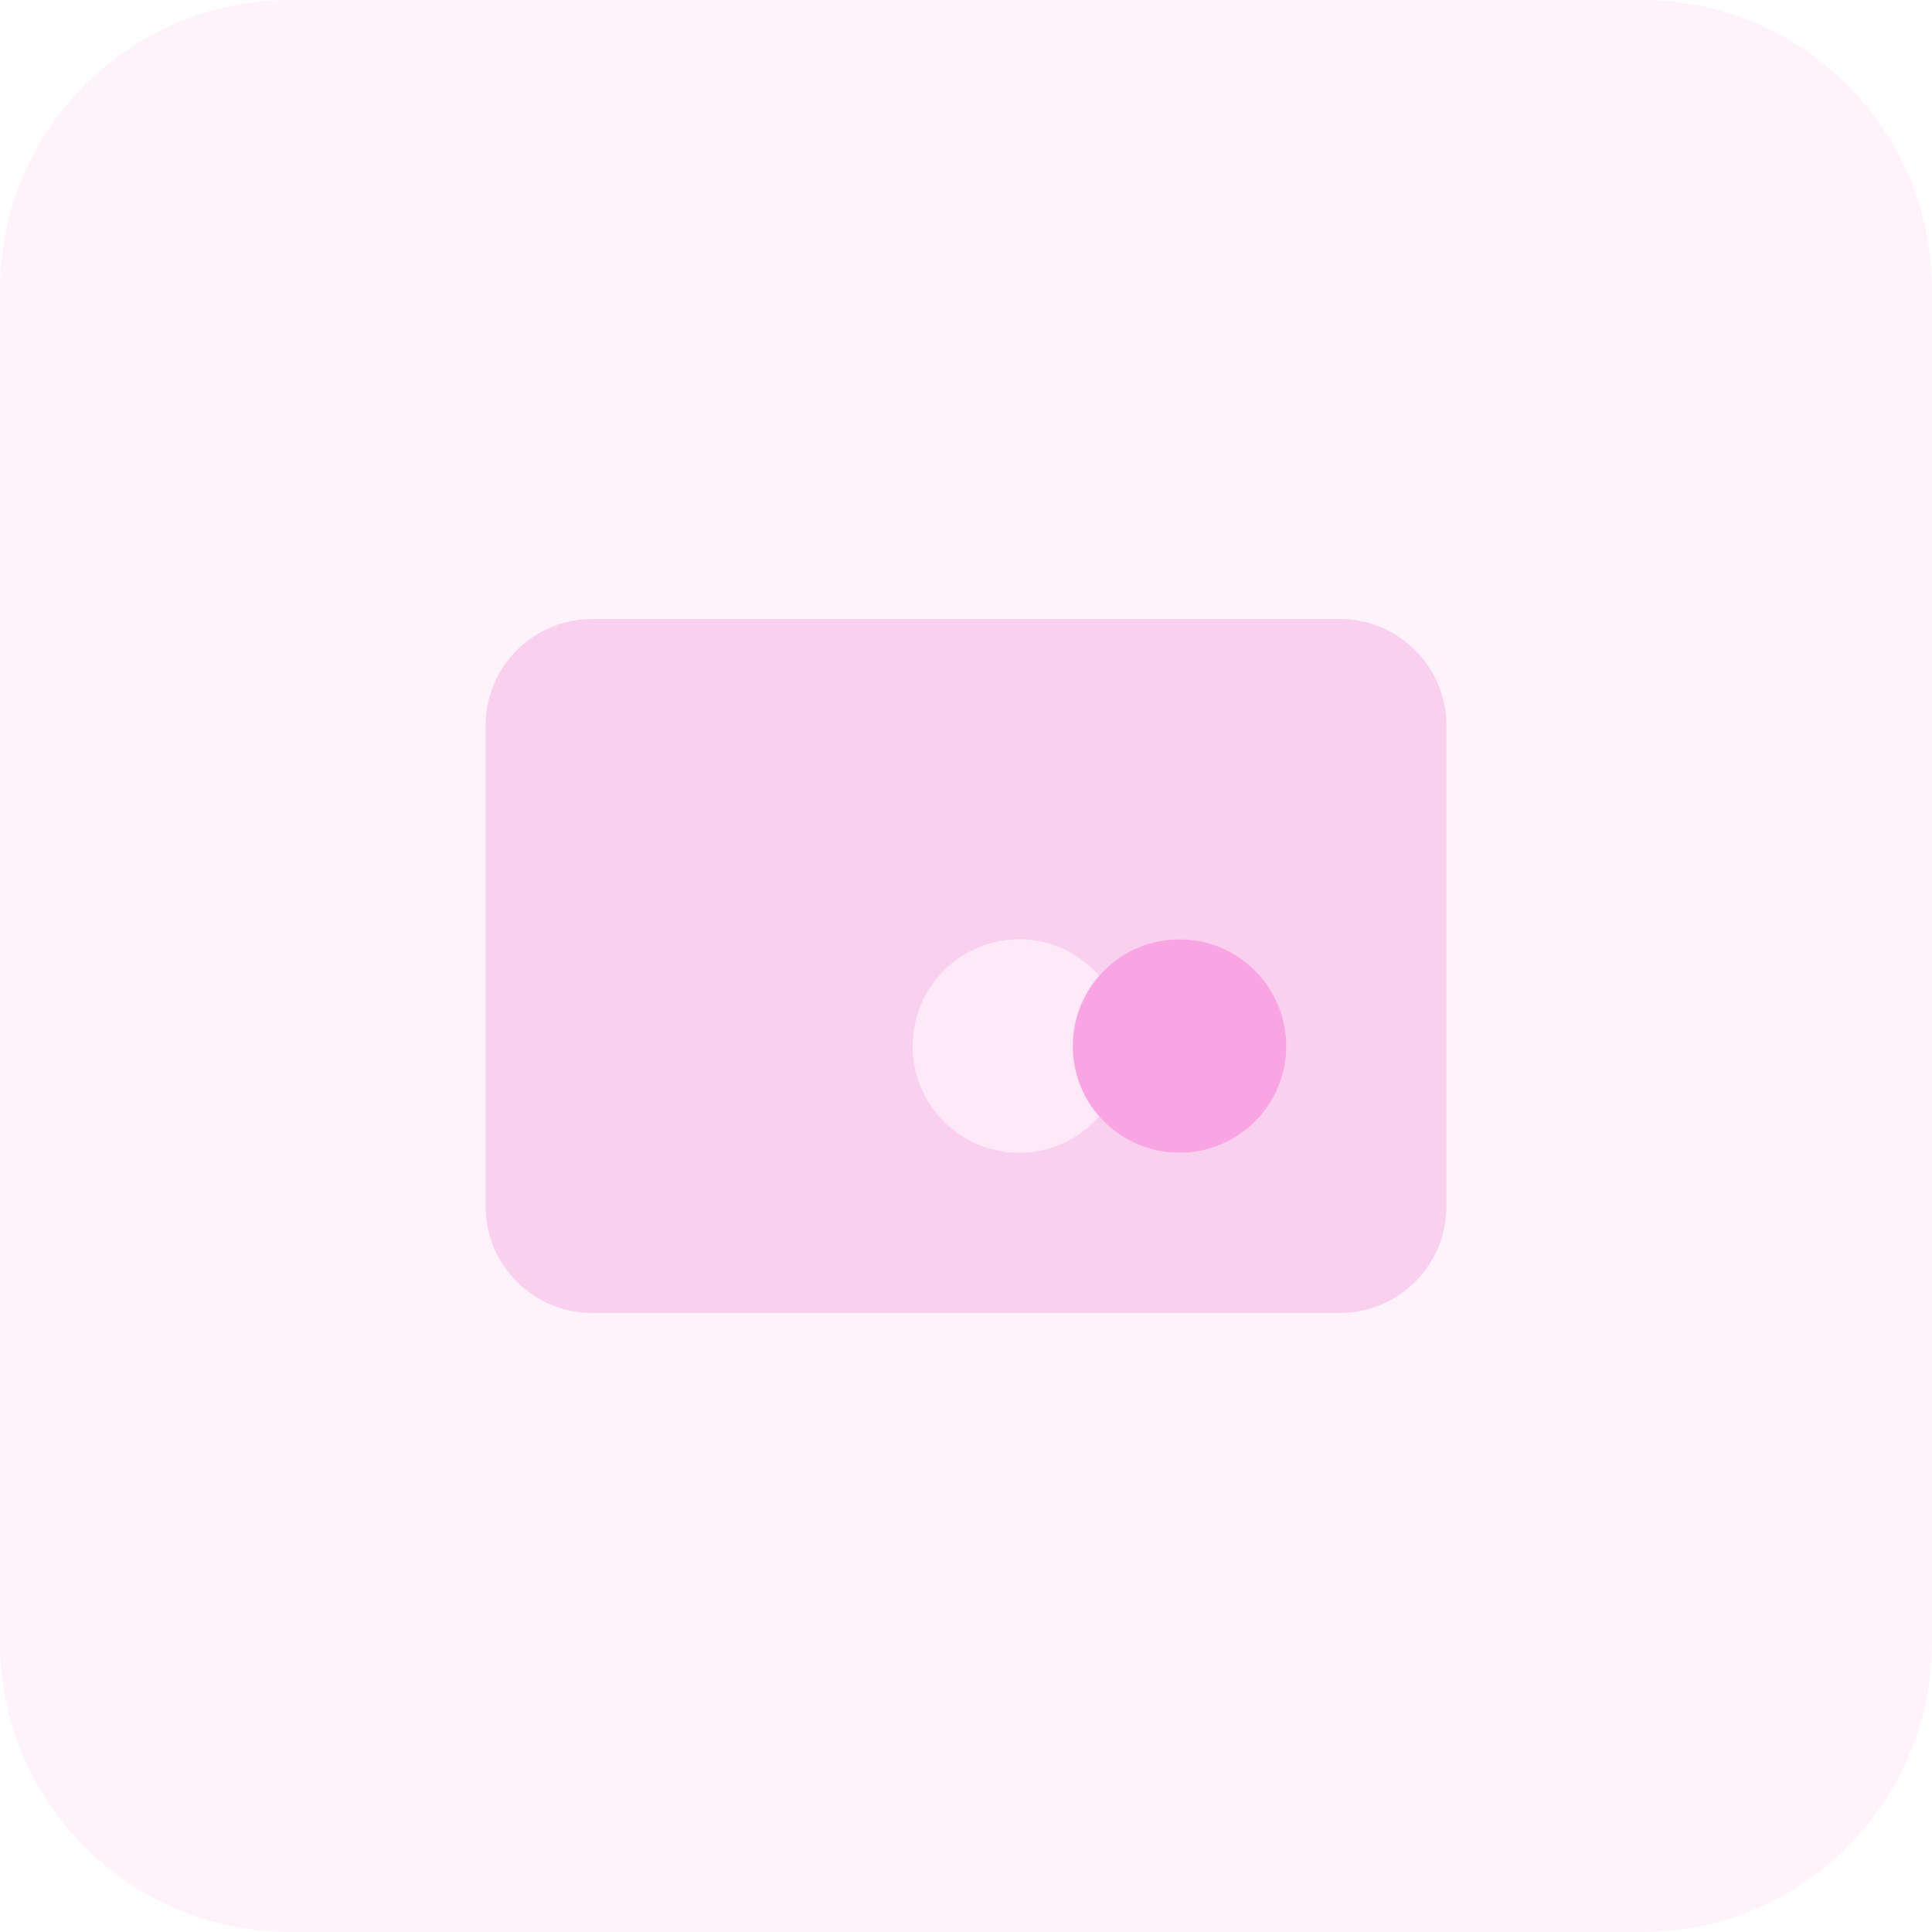 <svg width="40" height="40" viewBox="0 0 40 40" fill="none" xmlns="http://www.w3.org/2000/svg">
<path d="M0 6C0 2.686 2.686 0 6 0H34C37.314 0 40 2.686 40 6V34C40 37.314 37.314 40 34 40H6C2.686 40 0 37.314 0 34V6Z" fill="#F3B1E2" fill-opacity="0.16"/>
<path d="M24.421 23.868C25.642 23.868 26.632 22.879 26.632 21.658C26.632 20.437 25.642 19.447 24.421 19.447C23.2 19.447 22.211 20.437 22.211 21.658C22.211 22.879 23.2 23.868 24.421 23.868Z" fill="#F9A5E3"/>
<path d="M22.21 21.658C22.21 21.101 22.423 20.598 22.763 20.21C22.358 19.746 21.769 19.447 21.105 19.447C19.884 19.447 18.895 20.437 18.895 21.658C18.895 22.879 19.884 23.868 21.105 23.868C21.769 23.868 22.358 23.57 22.763 23.106C22.423 22.717 22.21 22.215 22.21 21.658Z" fill="#F3B1E2" fill-opacity="0.16"/>
<path d="M27.737 12.816H12.263C11.042 12.816 10.053 13.805 10.053 15.026V24.974C10.053 26.194 11.042 27.184 12.263 27.184H27.737C28.958 27.184 29.947 26.194 29.947 24.974V15.026C29.947 13.805 28.958 12.816 27.737 12.816ZM24.421 23.868C23.757 23.868 23.168 23.57 22.763 23.106C22.358 23.57 21.769 23.868 21.105 23.868C19.884 23.868 18.895 22.879 18.895 21.658C18.895 20.437 19.884 19.447 21.105 19.447C21.769 19.447 22.358 19.746 22.763 20.21C23.168 19.746 23.757 19.447 24.421 19.447C25.642 19.447 26.632 20.437 26.632 21.658C26.632 22.879 25.642 23.868 24.421 23.868Z" fill="#F3B1E2" fill-opacity="0.53"/>
</svg>
